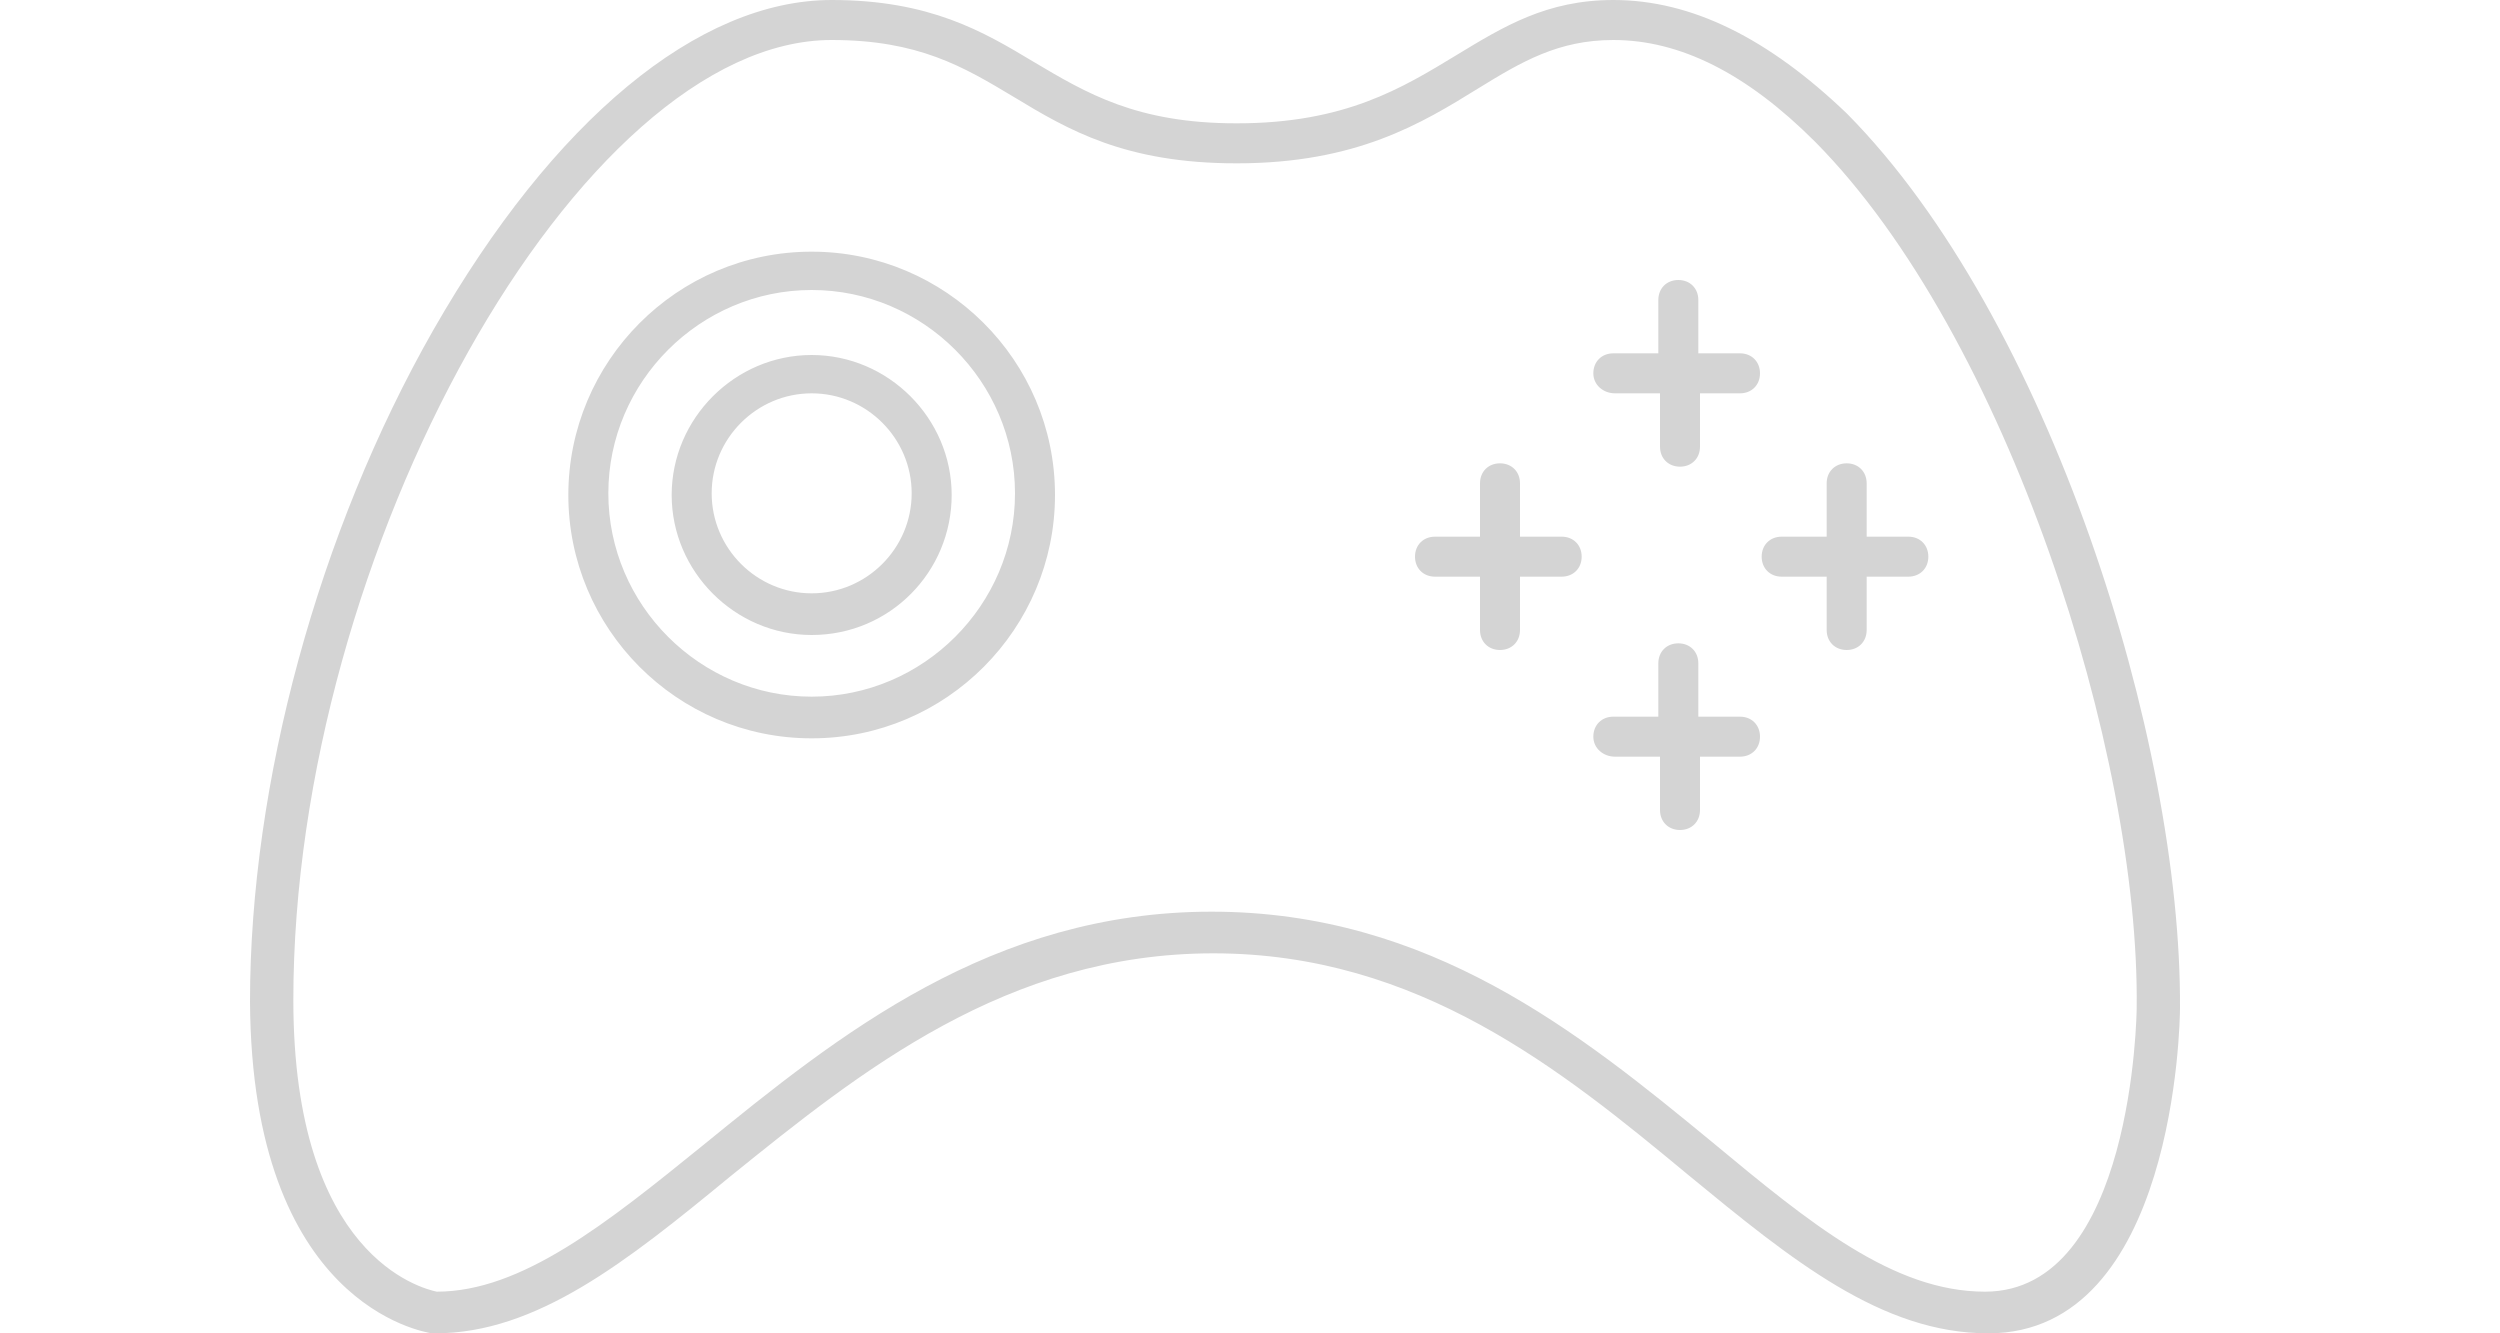 <?xml version="1.0" encoding="utf-8"?>
<!-- Generator: Adobe Illustrator 21.1.0, SVG Export Plug-In . SVG Version: 6.00 Build 0)  -->
<svg version="1.1" id="Слой_1" xmlns="http://www.w3.org/2000/svg" xmlns:xlink="https://www.w3.org/1999/xlink" x="0px" y="0px"
	 viewBox="0 0 150 80" style="enable-background:new 0 0 150 80;" xml:space="preserve">
<style type="text/css">
	.st0{fill:#D4D4D4;}
</style>
<path class="st0" d="M25.9,80l0.2,0c6.1,0,11.5-4.3,17.7-9.4c7.8-6.3,16.6-13.4,29-13.4c12.3,0,20.9,7,28.5,13.3
	c6.2,5.1,11.6,9.5,18,9.5c11.2,0,11.5-18.7,11.5-19.5c0.1-16.1-7.9-41.5-20-53.7C106.1,2.3,101.5,0,96.8,0c-4,0-6.6,1.6-9.4,3.3
	c-3.3,2-6.7,4.1-13.2,4.1c-6,0-9-1.8-12.2-3.7C59,1.9,55.8,0,49.9,0c-8,0-16.7,7.2-23.9,19.8c-6.9,12.1-11,27.2-11,40.3
	C15.1,78.3,25.4,79.9,25.9,80z M49.9,2.4c5.2,0,7.9,1.6,10.9,3.4c3.3,2,6.7,4,13.4,4c7.2,0,11.1-2.4,14.5-4.5
	c2.6-1.6,4.8-2.9,8.1-2.9c4,0,8,2,12.1,6.1c11.5,11.6,19.5,36.7,19.3,52c0,0.2-0.2,17-9.1,17c-5.5,0-10.5-4.1-16.4-9
	c-7.9-6.5-16.9-13.8-30-13.8c-13.2,0-22.4,7.4-30.5,14c-5.8,4.7-10.9,8.8-16,8.8c-0.9-0.2-8.6-2.1-8.6-17.5
	C17.6,33.1,34.8,2.4,49.9,2.4z M48.7,38.1c4.7,0,8.4-3.8,8.4-8.4s-3.8-8.4-8.4-8.4s-8.4,3.8-8.4,8.4S44.1,38.1,48.7,38.1z
	 M48.7,23.6c3.3,0,6,2.7,6,6s-2.7,6-6,6c-3.3,0-6-2.7-6-6S45.4,23.6,48.7,23.6z M48.7,44.3c8.1,0,14.6-6.6,14.6-14.6
	c0-8.1-6.6-14.6-14.6-14.6c-8.1,0-14.6,6.6-14.6,14.6C34.1,37.7,40.6,44.3,48.7,44.3z M48.7,17.4c6.7,0,12.2,5.5,12.2,12.2
	c0,6.7-5.5,12.2-12.2,12.2c-6.7,0-12.2-5.5-12.2-12.2C36.5,22.9,42,17.4,48.7,17.4z M84.9,33.4c0-0.7,0.5-1.2,1.2-1.2h2.7V29
	c0-0.7,0.5-1.2,1.2-1.2s1.2,0.5,1.2,1.2v3.2h2.5c0.7,0,1.2,0.5,1.2,1.2c0,0.7-0.5,1.2-1.2,1.2h-2.5v3.2c0,0.7-0.5,1.2-1.2,1.2
	s-1.2-0.5-1.2-1.2v-3.2h-2.7C85.4,34.6,84.9,34.1,84.9,33.4z M95.6,44.2c0-0.7,0.5-1.2,1.2-1.2h2.7v-3.2c0-0.7,0.5-1.2,1.2-1.2
	c0.7,0,1.2,0.5,1.2,1.2V43h2.5c0.7,0,1.2,0.5,1.2,1.2s-0.5,1.2-1.2,1.2H102v3.2c0,0.7-0.5,1.2-1.2,1.2c-0.7,0-1.2-0.5-1.2-1.2v-3.2
	h-2.7C96.2,45.4,95.6,44.9,95.6,44.2z M105.7,33.4c0-0.7,0.5-1.2,1.2-1.2h2.7V29c0-0.7,0.5-1.2,1.2-1.2c0.7,0,1.2,0.5,1.2,1.2v3.2
	h2.5c0.7,0,1.2,0.5,1.2,1.2c0,0.7-0.5,1.2-1.2,1.2H112v3.2c0,0.7-0.5,1.2-1.2,1.2c-0.7,0-1.2-0.5-1.2-1.2v-3.2h-2.7
	C106.2,34.6,105.7,34.1,105.7,33.4z M95.6,22.4c0-0.7,0.5-1.2,1.2-1.2h2.7V18c0-0.7,0.5-1.2,1.2-1.2c0.7,0,1.2,0.5,1.2,1.2v3.2h2.5
	c0.7,0,1.2,0.5,1.2,1.2c0,0.7-0.5,1.2-1.2,1.2H102v3.2c0,0.7-0.5,1.2-1.2,1.2c-0.7,0-1.2-0.5-1.2-1.2v-3.2h-2.7
	C96.2,23.6,95.6,23.1,95.6,22.4z"/>
</svg>
